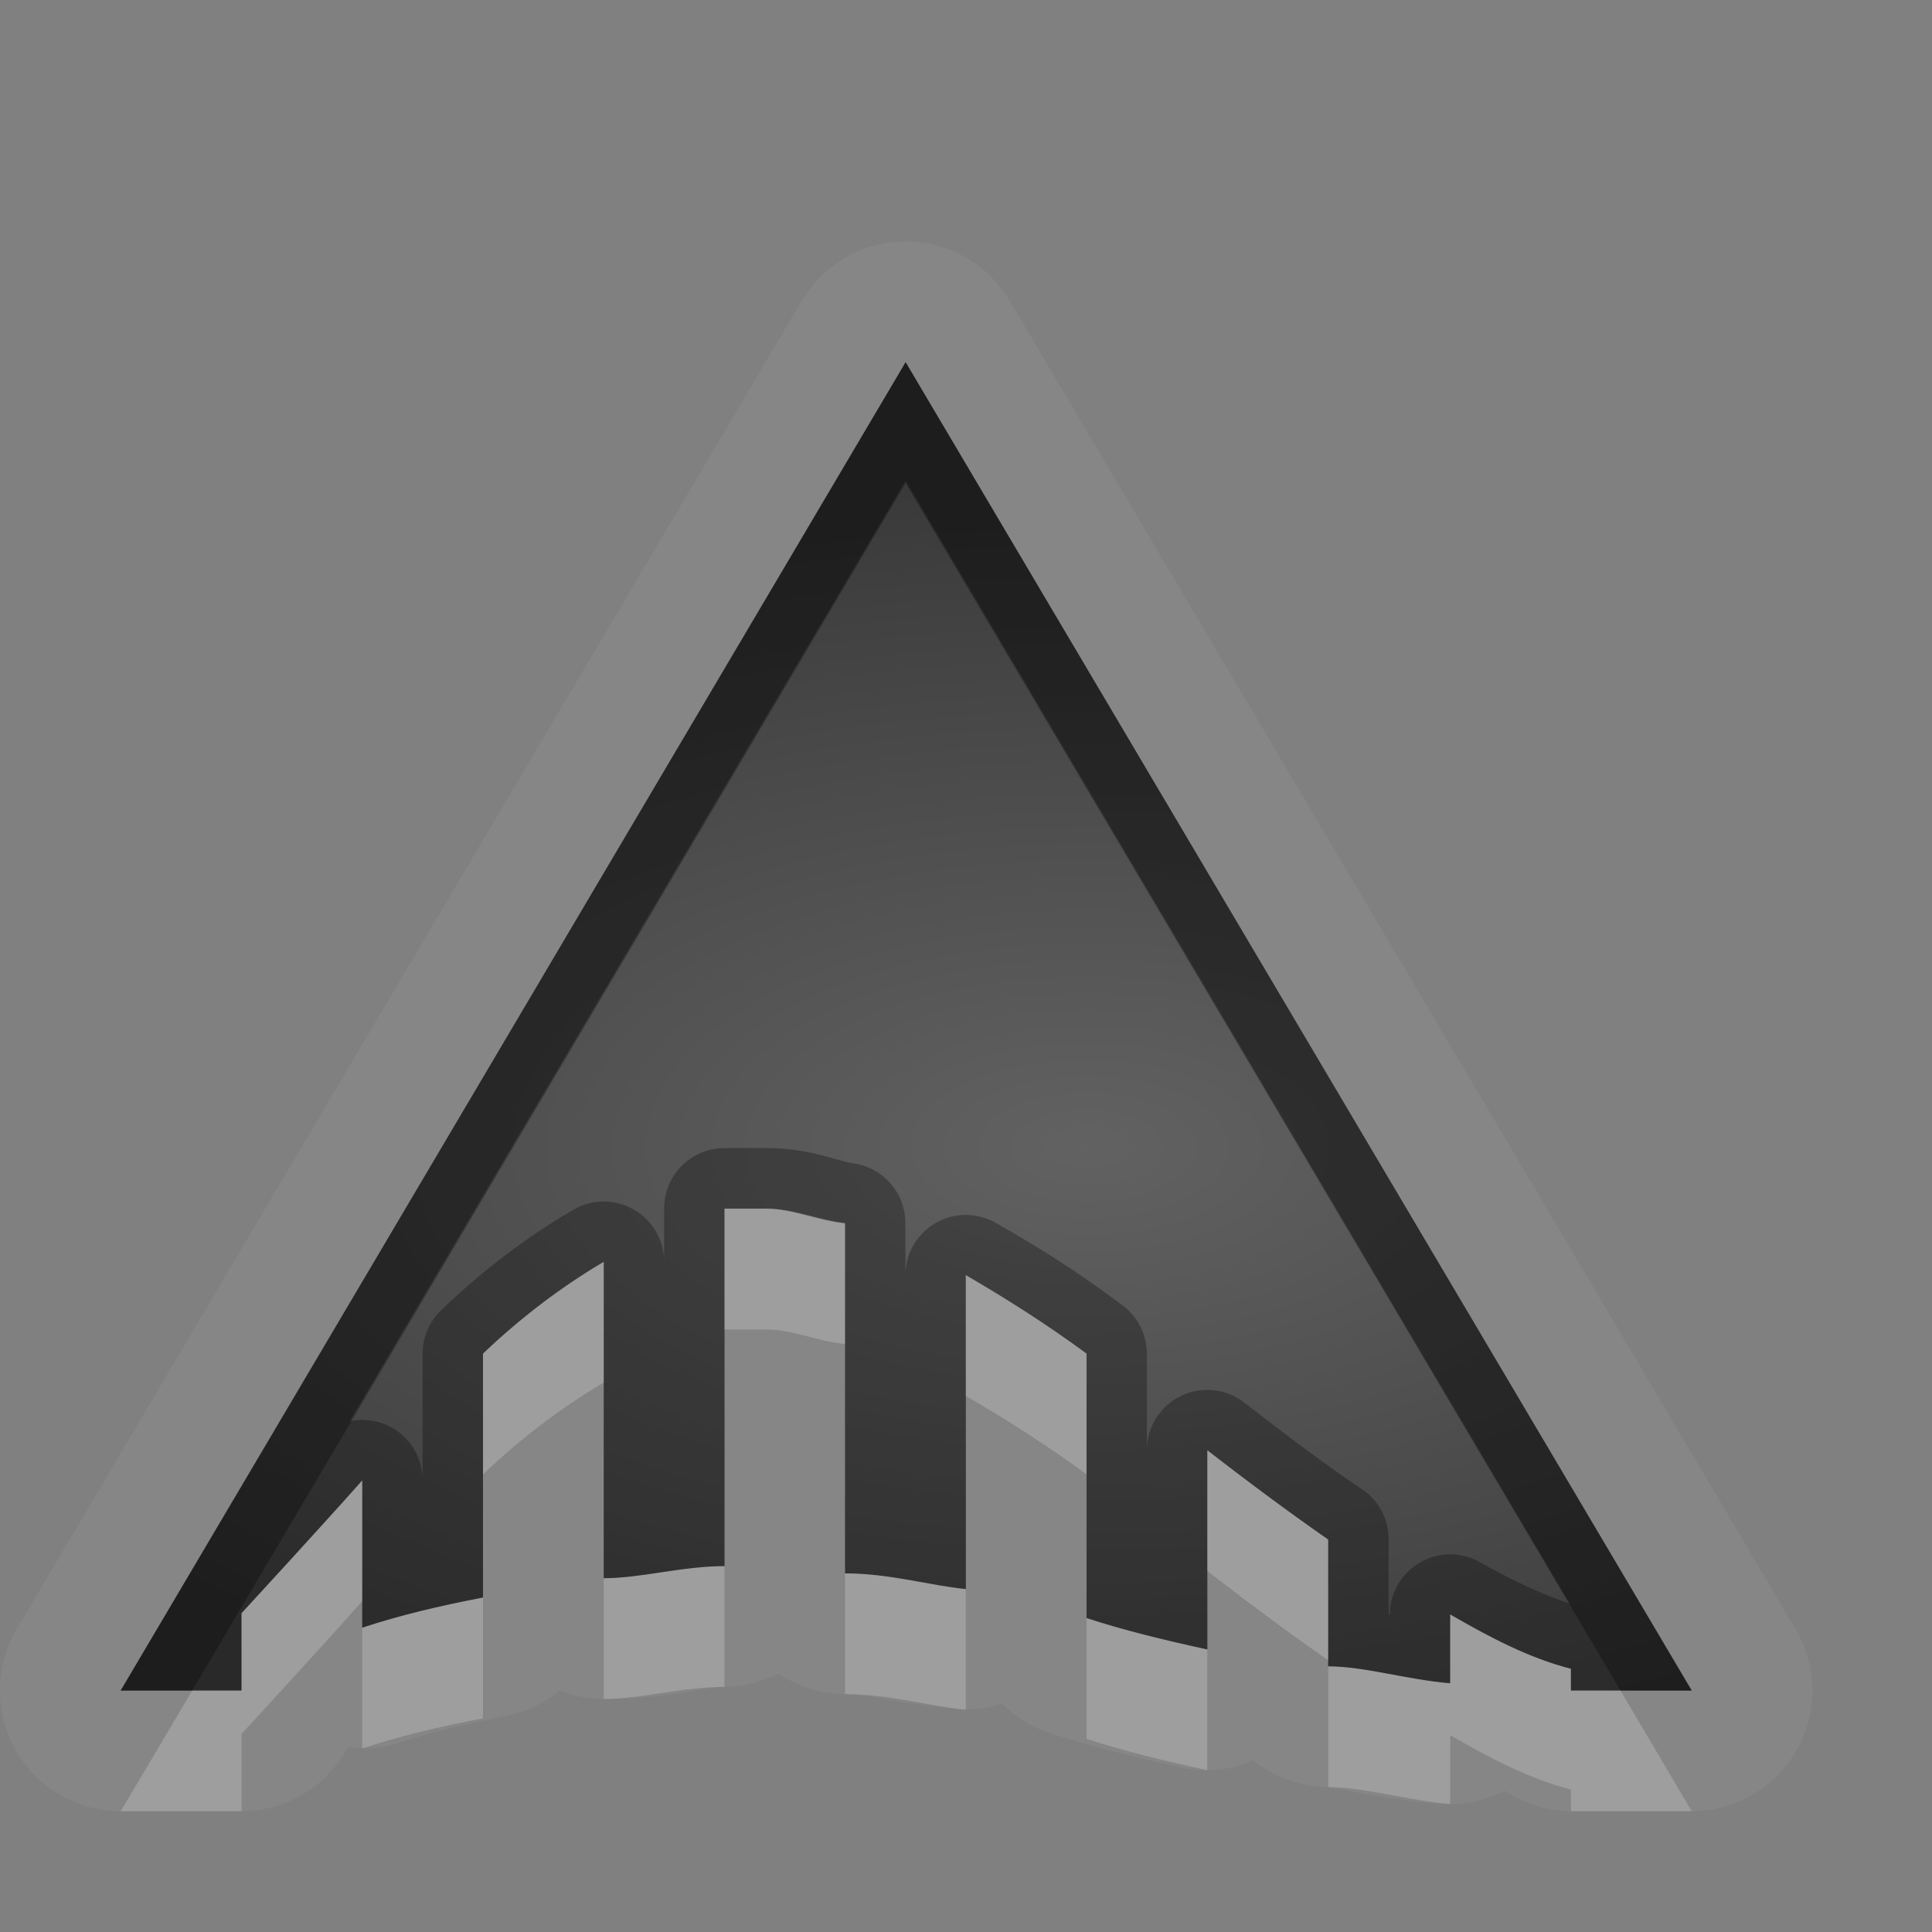 <?xml version="1.0" encoding="UTF-8"?>
<svg id="svg30" width="16" height="16" version="1.1" xmlns="http://www.w3.org/2000/svg" xmlns:cc="http://creativecommons.org/ns#" xmlns:dc="http://purl.org/dc/elements/1.1/" xmlns:rdf="http://www.w3.org/1999/02/22-rdf-syntax-ns#">
 <rect width="100%" height="100%" fill="#808080" stroke="none"/>
 <defs id="defs7">
  <radialGradient id="a" cx="9" cy="10" r="11" gradientTransform="matrix(1 0 0 .5 0 4.5)" gradientUnits="userSpaceOnUse">
   <stop id="stop2" stop-opacity=".235" offset="0"/>
   <stop id="stop4" stop-opacity=".549" offset="1"/>
  </radialGradient>
 </defs>
 <path id="path9" d="m7.537 2a1 1 0 0 0-0.898 0.492l-6.5 10.998a1 1 0 0 0 0.861 1.51h1a1 1 0 0 0 0.881-0.53 1 1 0 0 0 0.435-0.04c0.24-0.08 0.536-0.15 0.873-0.22a1 1 0 0 0 0.448-0.21 1 1 0 0 0 2e-3 0 1 1 0 0 0 0.361 0.07c0.524 0 0.84-0.1 1-0.1a1 1 0 0 0 0.447-0.11 1 1 0 0 0 0.551 0.17c0.187 0 0.456 0.08 0.902 0.12a1 1 0 0 0 0.399-0.04 1 1 0 0 0 0.389 0.24c0.355 0.12 0.716 0.2 1.097 0.29a1 1 0 0 0 0.595-0.06 1 1 0 0 0 0.62 0.22c0.05 0 0.42 0.1 0.93 0.14a1 1 0 0 0 0.53-0.11 1 1 0 0 0 0.55 0.17h1a1 1 0 0 0 0.86-1.51l-6.509-11a1 1 0 0 0-0.824-0.49zm-0.037 1 6.51 11h-1v-0.18c-0.35-0.09-0.67-0.26-1-0.45v0.57c-0.36-0.03-0.71-0.14-1.01-0.14v-1.05c-0.33-0.23-0.68-0.49-1.002-0.74v1.65c-0.367-0.08-0.695-0.16-1-0.26v-2.19c-0.34-0.25-0.673-0.46-1-0.65v2.6c-0.3-0.03-0.632-0.13-1-0.13v-2.9c-0.224-0.02-0.432-0.12-0.65-0.12h-0.348v2.96c-0.35 0-0.692 0.1-1 0.1v-2.62c-0.341 0.2-0.686 0.46-1 0.76v2.02c-0.364 0.07-0.7 0.15-1 0.25v-1.22c-0.355 0.4-1 1.1-1 1.1v0.64h-1l6.5-11z" fill="#fff" opacity=".05"/>
 <path id="base" d="m7.5 3-6.5 11h1v-0.64s0.645-0.7 1-1.1v1.22c0.3-0.1 0.636-0.18 1-0.25v-2.02c0.314-0.3 0.659-0.56 1-0.76v2.62c0.308 0 0.65-0.1 1-0.1v-2.962h0.347c0.218 0 0.428 0.09 0.652 0.122v2.9c0.368 0 0.7 0.1 1 0.13v-2.6c0.327 0.19 0.66 0.4 1 0.65v2.19c0.305 0.1 0.633 0.18 1 0.26v-1.65c0.32 0.25 0.67 0.51 1 0.74v1.05c0.3 0 0.65 0.11 1.01 0.14v-0.57c0.33 0.19 0.65 0.36 1 0.45v0.18h1z" fill="url(#a)"/>
 <path id="path15" d="m7.5 3-6.5 11h1v-0.64s0.645-0.7 1-1.1v1.22c0.3-0.1 0.636-0.18 1-0.25v-2.02c0.314-0.3 0.659-0.56 1-0.76v2.62c0.308 0 0.65-0.1 1-0.1v-2.96h0.348c0.218 0 0.426 0.1 0.65 0.12v2.9c0.368 0 0.7 0.1 1 0.13v-2.6c0.327 0.19 0.66 0.4 1 0.65v2.19c0.305 0.1 0.633 0.18 1 0.26v-1.65c0.322 0.25 0.672 0.51 1.002 0.74v1.05c0.3 0 0.65 0.11 1.01 0.14v-0.57c0.33 0.19 0.65 0.36 1 0.45v0.18h1l-6.51-11zm0 0.98 5.5 9.3c-0.24-0.08-0.47-0.19-0.74-0.34a0.5 0.5 0 0 0-0.75 0.43h-0.01v-0.62a0.5 0.5 0 0 0-0.21-0.41c-0.33-0.22-0.67-0.48-0.98-0.72a0.5 0.5 0 0 0-0.812 0.39v-0.8a0.5 0.5 0 0 0-0.203-0.4c-0.358-0.27-0.707-0.49-1.045-0.68a0.5 0.5 0 0 0-0.752 0.43v-0.43a0.5 0.5 0 0 0-0.428-0.495c-0.137-0.02-0.367-0.127-0.722-0.127h-0.348a0.5 0.5 0 0 0-0.5 0.502v0.44a0.5 0.5 0 0 0-0.754-0.43c-0.377 0.22-0.75 0.5-1.092 0.83a0.5 0.5 0 0 0-0.154 0.36v1.04a0.5 0.5 0 0 0-0.604-0.48l4.604-7.79z" opacity=".3"/>
 <path id="path20" d="m7.5 3-6.5 11h0.592l5.908-10 5.92 10h0.59l-6.51-11z" opacity=".3"/>
 <path id="path25" d="m6 10.01v1h0.348c0.218 0 0.426 0.1 0.65 0.12v-1c-0.224-0.02-0.432-0.12-0.65-0.12h-0.348zm-1 0.44c-0.341 0.2-0.686 0.46-1 0.76v1c0.314-0.3 0.659-0.56 1-0.76v-1zm2.998 0.11v1c0.327 0.19 0.66 0.4 1 0.65v-1c-0.34-0.25-0.673-0.46-1-0.65zm2 1.45v1c0.322 0.25 0.672 0.51 1.002 0.74v-1c-0.33-0.23-0.68-0.49-1.002-0.74zm-6.998 0.25c-0.355 0.4-1 1.1-1 1.1v0.64h-0.408l-0.592 1h1v-0.64s0.645-0.7 1-1.1v-1zm3 0.71c-0.35 0-0.692 0.1-1 0.1v1c0.308 0 0.65-0.1 1-0.1v-1zm0.998 0.06v1c0.368 0 0.7 0.1 1 0.13v-1c-0.3-0.03-0.632-0.13-1-0.13zm-2.998 0.2c-0.364 0.07-0.7 0.15-1 0.25v1c0.3-0.1 0.636-0.18 1-0.25v-1zm8.01 0.14v0.57c-0.36-0.03-0.71-0.14-1.01-0.14v1c0.3 0 0.65 0.11 1.01 0.14v-0.57c0.33 0.19 0.65 0.36 1 0.45v0.18h1l-0.59-1h-0.41v-0.18c-0.35-0.09-0.67-0.26-1-0.45zm-3.012 0.03v1c0.305 0.1 0.633 0.18 1 0.26v-1c-0.367-0.08-0.695-0.16-1-0.26z" fill="#fff" opacity=".2"/>
</svg>
